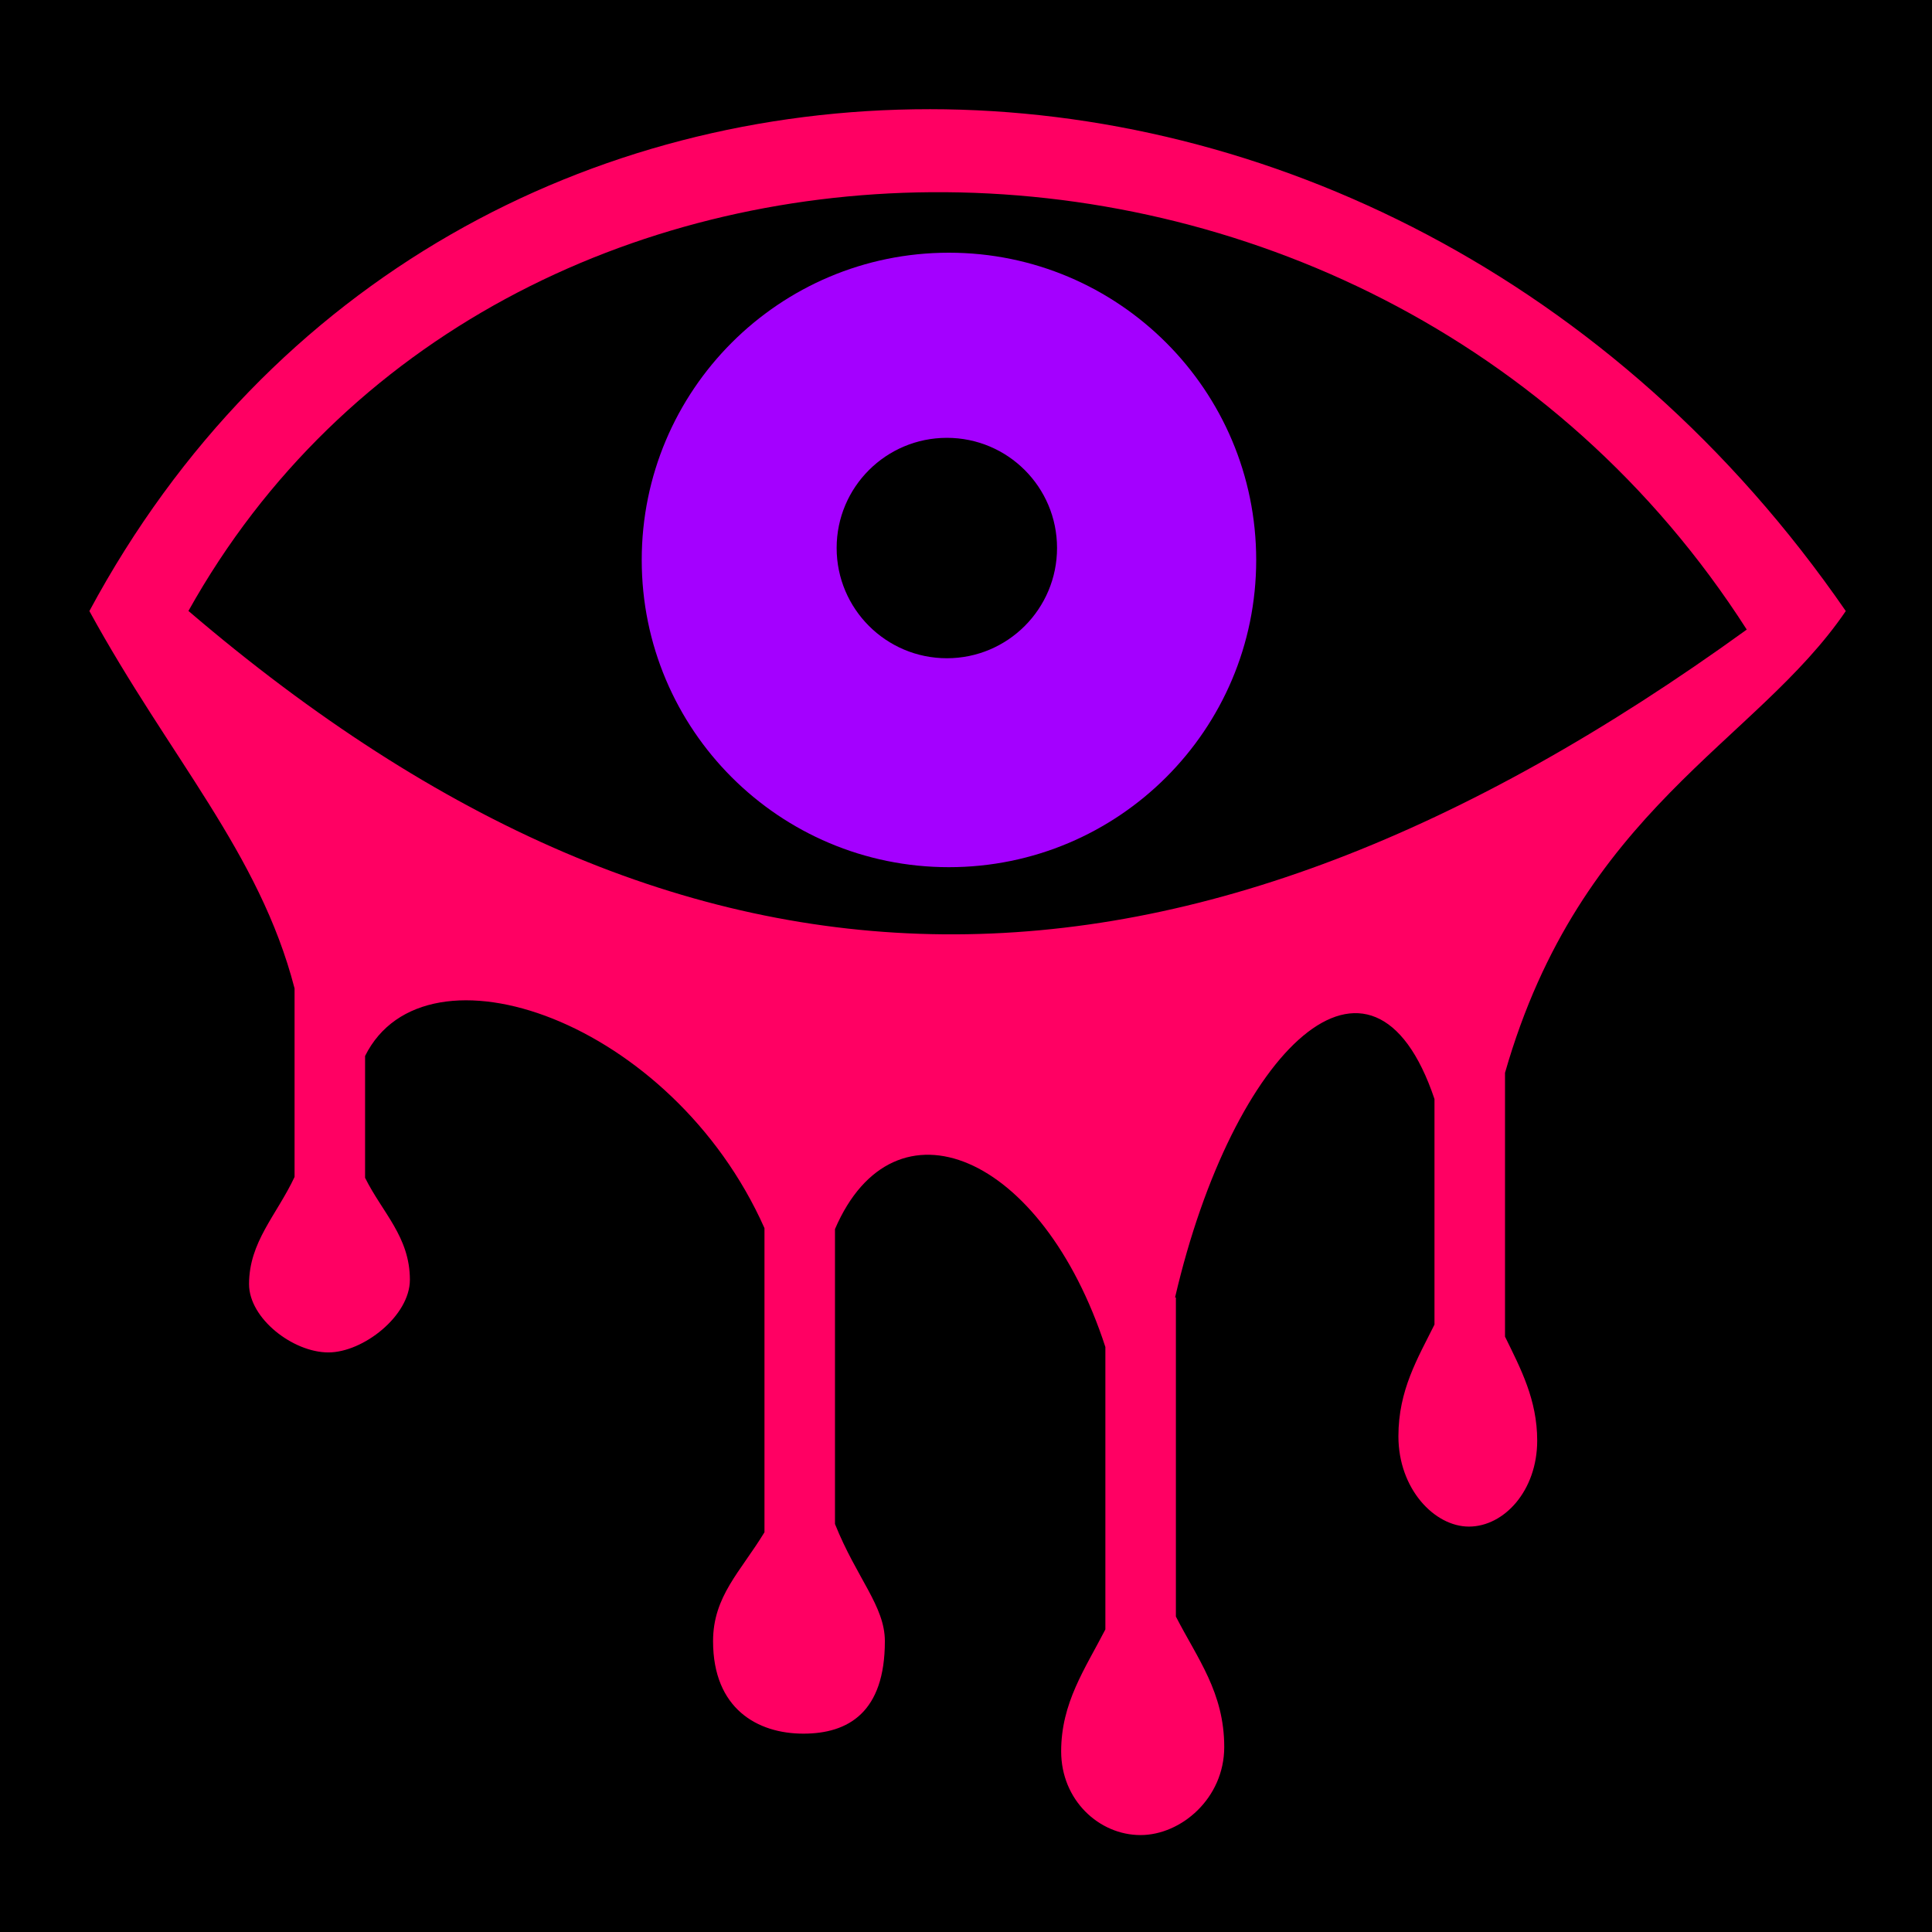 <?xml version="1.0" encoding="UTF-8" standalone="no"?>
<!DOCTYPE svg PUBLIC "-//W3C//DTD SVG 1.1//EN" "http://www.w3.org/Graphics/SVG/1.1/DTD/svg11.dtd">
<svg width="100%" height="100%" viewBox="0 0 512 512" version="1.1" xmlns="http://www.w3.org/2000/svg" xmlns:xlink="http://www.w3.org/1999/xlink" xml:space="preserve" xmlns:serif="http://www.serif.com/" style="fill-rule:evenodd;clip-rule:evenodd;stroke-linejoin:round;stroke-miterlimit:2;">
    <rect x="0" y="0" width="512" height="512" style="fill-rule:nonzero;"/>
    <path d="M246.344,28.938L246.344,28.935C335.522,28.972 428.071,73.352 489.154,161.935C465.291,196.985 418.832,214.468 398.844,284.31L398.844,354.22C403.027,362.766 407.374,370.95 407.374,381.78C407.374,395.019 398.617,404.562 389.279,404.562C380.146,404.562 370.593,394.568 370.593,380.624C370.593,368.404 375.696,359.986 380.153,351.029L380.153,291.249C363.696,242.413 326.743,277.866 311.403,343.843L311.623,343.843L311.623,428.405C317.338,439.555 324.436,448.521 324.436,462.969C324.436,476.585 312.992,486.313 302.248,486.313C291.263,486.313 281.218,477.052 281.218,464.125C281.218,451.268 287.526,442.31 292.936,431.812L292.936,356.97C276.199,305.584 236.957,289.247 221.279,325.72L221.279,403.874C227.057,418.302 234.499,425.638 234.499,434.936C234.499,453.776 224.812,459.436 212.905,459.436C200.732,459.436 188.969,452.821 188.969,434.936C188.969,423.014 196.23,416.538 202.594,406.061L202.594,325.469C178.107,270.441 112.752,247.684 96.75,279.844L96.75,312.126C101.315,321.346 108.625,327.789 108.625,339.156C108.627,348.729 96.228,358.406 87.03,358.406C77.63,358.406 66,349.402 66,340.312C66,329.11 73.3,322.043 78.062,311.906L78.062,261.938C68.766,226.018 44.93,200.772 23.688,161.938C71.348,73.208 157.164,28.901 246.344,28.938ZM246.781,50.938L246.782,50.936C167.558,51.526 90.772,88.756 49.938,161.906C182.663,275.444 313.094,275.251 462.907,166.844C412.861,88.714 328.521,50.332 246.781,50.938Z" style="fill:rgb(255,0,99);fill-rule:nonzero;"/>
    <path d="M251.469,66.969C296.439,66.969 332.906,103.436 332.906,148.406C332.906,193.378 296.44,229.812 251.47,229.812C206.499,229.812 170.064,193.376 170.064,148.406C170.064,103.437 206.498,66.97 251.469,66.969ZM250.938,116.031C234.807,116.031 221.72,129.089 221.72,145.219C221.72,161.349 234.808,174.439 250.938,174.439C267.069,174.439 280.126,161.351 280.126,145.221C280.126,129.091 267.068,116.031 250.938,116.031Z" style="fill:rgb(164,0,255);"/>
</svg>
